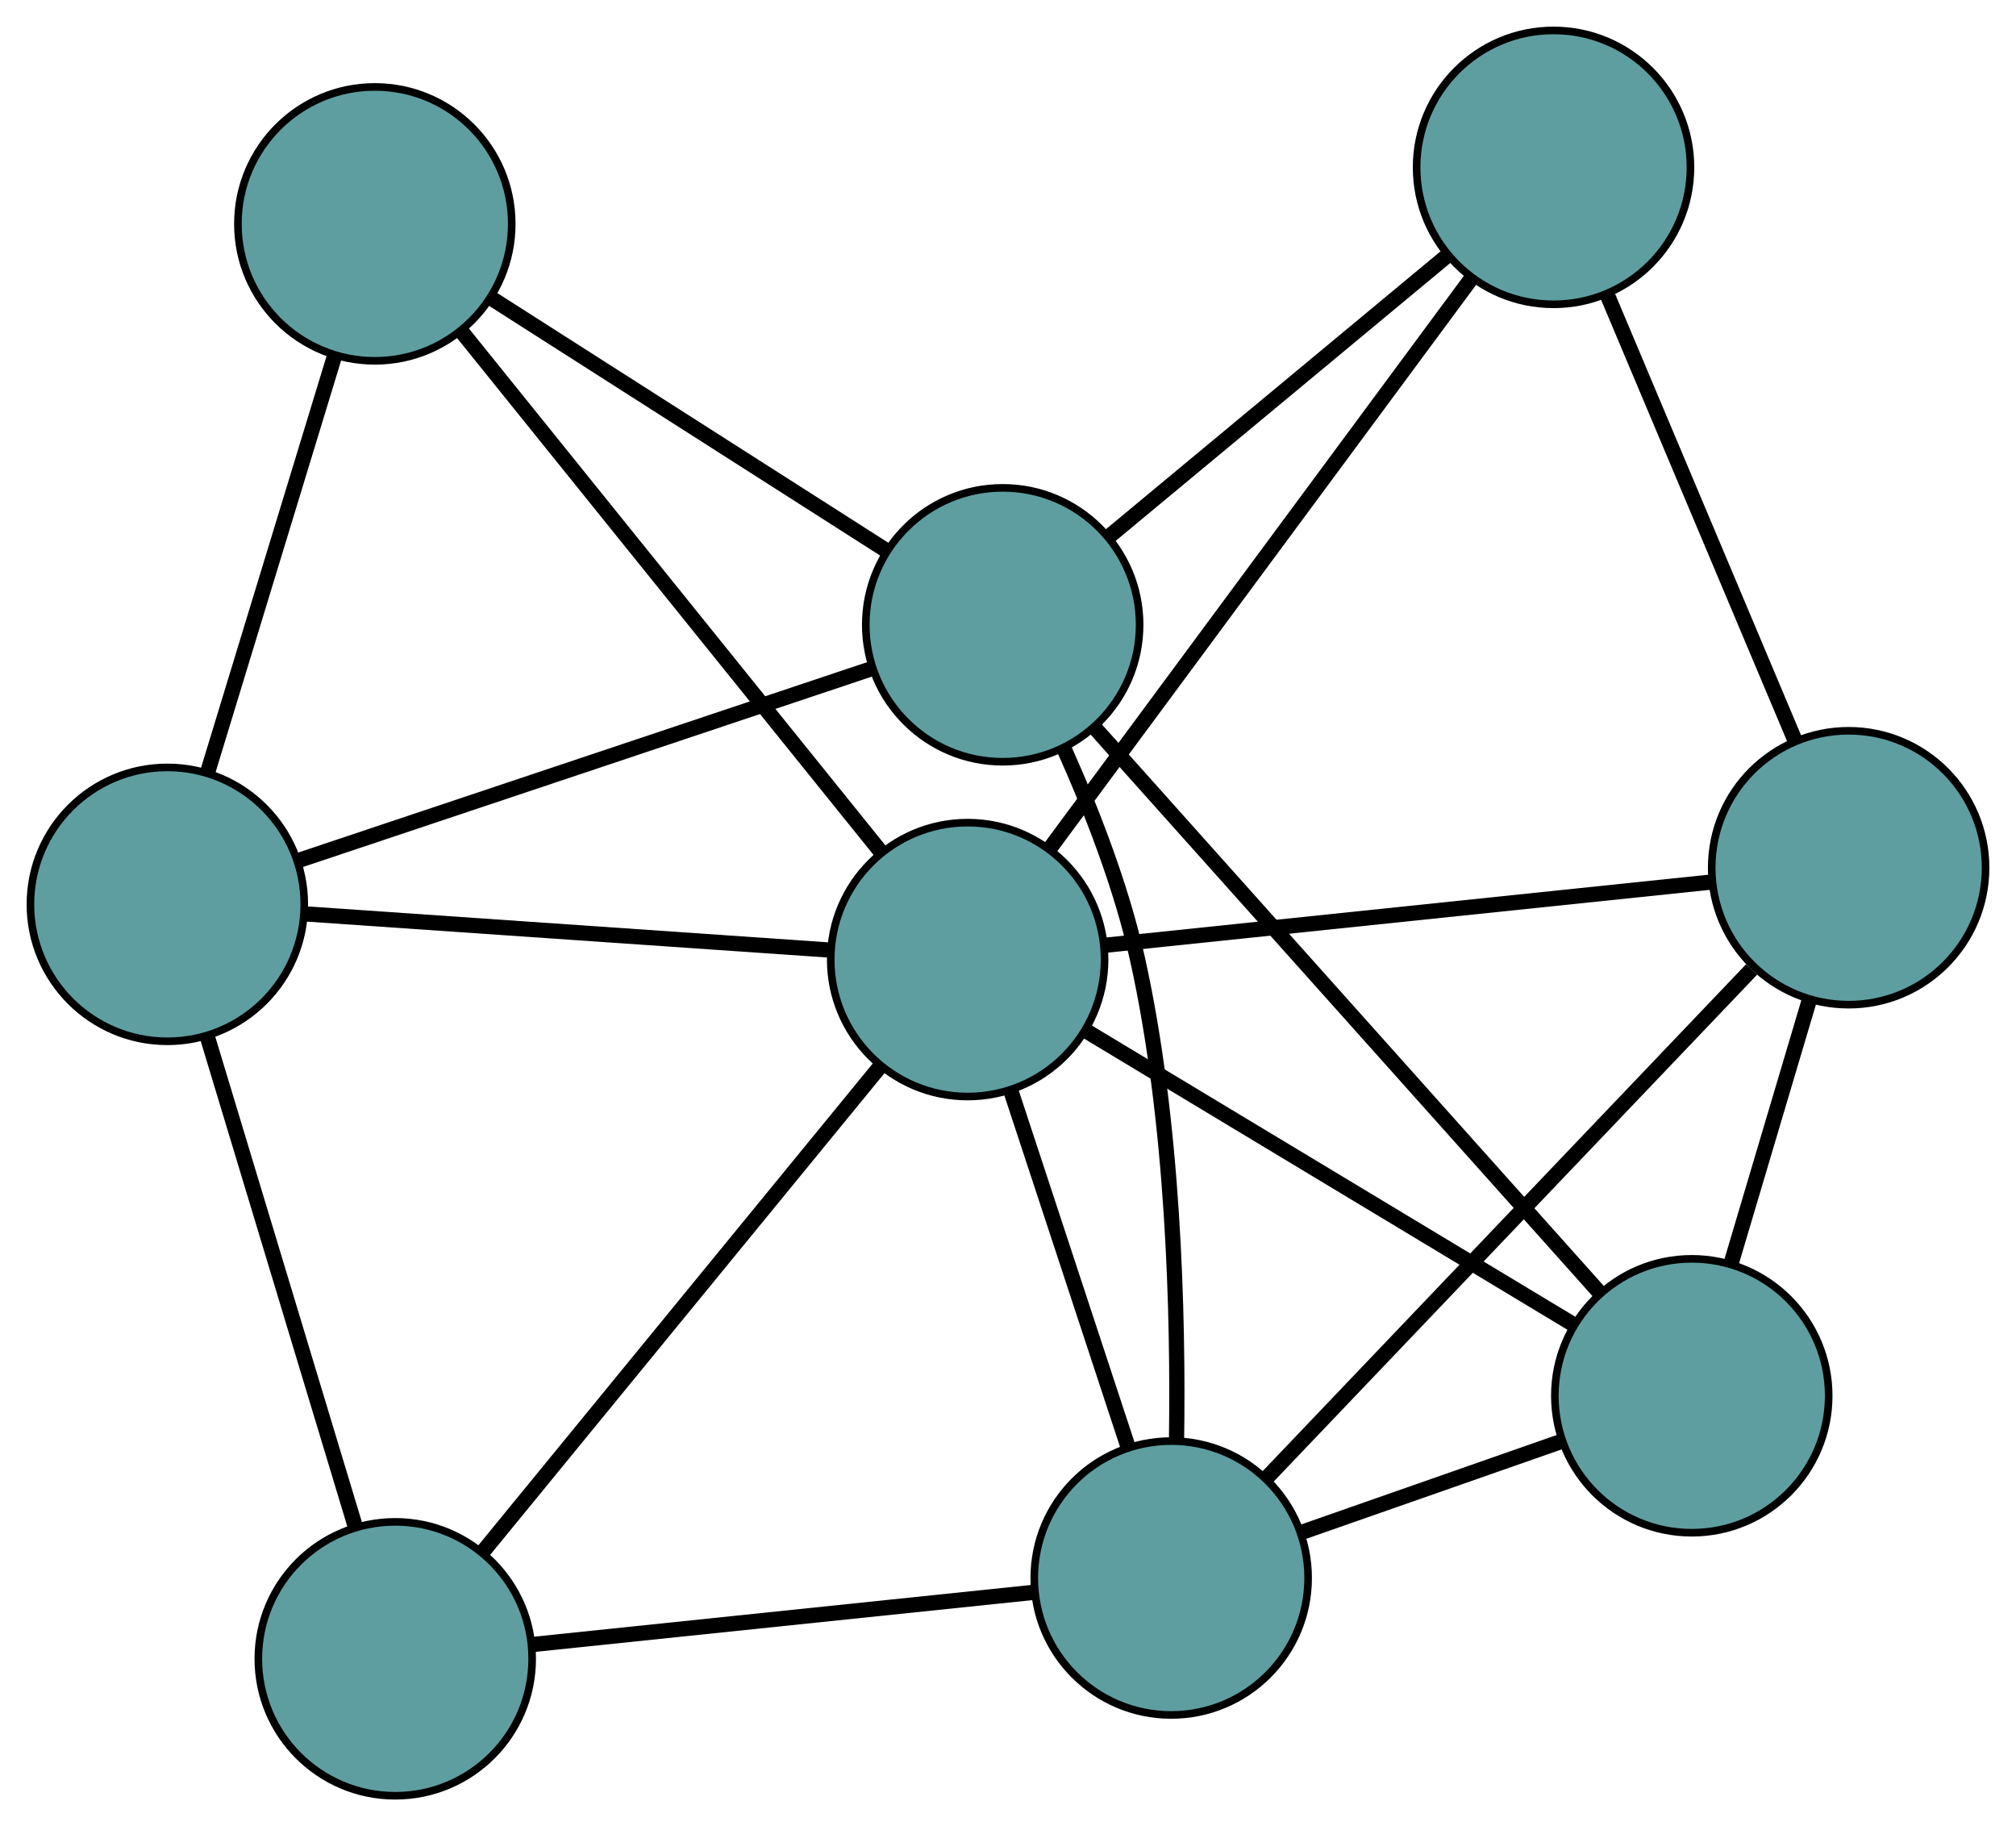 <?xml version="1.0" encoding="UTF-8" standalone="no"?>
<!DOCTYPE svg PUBLIC "-//W3C//DTD SVG 1.1//EN"
 "http://www.w3.org/Graphics/SVG/1.1/DTD/svg11.dtd">
<!-- Generated by graphviz version 2.36.0 (20140111.2315)
 -->
<!-- Title: G Pages: 1 -->
<svg width="100%" height="100%"
 viewBox="0.00 0.00 265.03 240.04" xmlns="http://www.w3.org/2000/svg" xmlns:xlink="http://www.w3.org/1999/xlink">
<g id="graph0" class="graph" transform="scale(1 1) rotate(0) translate(4 236.036)">
<title>G</title>
<!-- 0 -->
<g id="node1" class="node"><title>0</title>
<ellipse fill="cadetblue" stroke="black" cx="218.406" cy="-52.573" rx="18" ry="18"/>
</g>
<!-- 4 -->
<g id="node5" class="node"><title>4</title>
<ellipse fill="cadetblue" stroke="black" cx="239.028" cy="-121.981" rx="18" ry="18"/>
</g>
<!-- 0&#45;&#45;4 -->
<g id="edge1" class="edge"><title>0&#45;&#45;4</title>
<path fill="none" stroke="black" stroke-width="2" d="M223.61,-70.088C226.76,-80.69 230.761,-94.156 233.897,-104.713"/>
</g>
<!-- 6 -->
<g id="node7" class="node"><title>6</title>
<ellipse fill="cadetblue" stroke="black" cx="149.97" cy="-28.62" rx="18" ry="18"/>
</g>
<!-- 0&#45;&#45;6 -->
<g id="edge2" class="edge"><title>0&#45;&#45;6</title>
<path fill="none" stroke="black" stroke-width="2" d="M201.137,-46.529C190.683,-42.87 177.406,-38.223 166.996,-34.58"/>
</g>
<!-- 7 -->
<g id="node8" class="node"><title>7</title>
<ellipse fill="cadetblue" stroke="black" cx="127.818" cy="-153.911" rx="18" ry="18"/>
</g>
<!-- 0&#45;&#45;7 -->
<g id="edge3" class="edge"><title>0&#45;&#45;7</title>
<path fill="none" stroke="black" stroke-width="2" d="M206.189,-66.24C188.803,-85.689 157.121,-121.131 139.841,-140.461"/>
</g>
<!-- 8 -->
<g id="node9" class="node"><title>8</title>
<ellipse fill="cadetblue" stroke="black" cx="123.21" cy="-109.907" rx="18" ry="18"/>
</g>
<!-- 0&#45;&#45;8 -->
<g id="edge4" class="edge"><title>0&#45;&#45;8</title>
<path fill="none" stroke="black" stroke-width="2" d="M202.686,-62.041C184.942,-72.728 156.26,-90.002 138.637,-100.616"/>
</g>
<!-- 1 -->
<g id="node2" class="node"><title>1</title>
<ellipse fill="cadetblue" stroke="black" cx="200.233" cy="-214.036" rx="18" ry="18"/>
</g>
<!-- 1&#45;&#45;4 -->
<g id="edge5" class="edge"><title>1&#45;&#45;4</title>
<path fill="none" stroke="black" stroke-width="2" d="M207.349,-197.151C214.349,-180.542 224.973,-155.331 231.957,-138.758"/>
</g>
<!-- 1&#45;&#45;7 -->
<g id="edge6" class="edge"><title>1&#45;&#45;7</title>
<path fill="none" stroke="black" stroke-width="2" d="M186.271,-202.443C173.448,-191.796 154.547,-176.104 141.737,-165.468"/>
</g>
<!-- 1&#45;&#45;8 -->
<g id="edge7" class="edge"><title>1&#45;&#45;8</title>
<path fill="none" stroke="black" stroke-width="2" d="M189.523,-199.557C174.891,-179.775 148.791,-144.491 134.077,-124.598"/>
</g>
<!-- 2 -->
<g id="node3" class="node"><title>2</title>
<ellipse fill="cadetblue" stroke="black" cx="47.961" cy="-18" rx="18" ry="18"/>
</g>
<!-- 5 -->
<g id="node6" class="node"><title>5</title>
<ellipse fill="cadetblue" stroke="black" cx="18" cy="-117.167" rx="18" ry="18"/>
</g>
<!-- 2&#45;&#45;5 -->
<g id="edge8" class="edge"><title>2&#45;&#45;5</title>
<path fill="none" stroke="black" stroke-width="2" d="M42.742,-35.273C37.276,-53.364 28.74,-81.618 23.259,-99.758"/>
</g>
<!-- 2&#45;&#45;6 -->
<g id="edge9" class="edge"><title>2&#45;&#45;6</title>
<path fill="none" stroke="black" stroke-width="2" d="M66.198,-19.899C84.765,-21.832 113.38,-24.811 131.89,-26.738"/>
</g>
<!-- 2&#45;&#45;8 -->
<g id="edge10" class="edge"><title>2&#45;&#45;8</title>
<path fill="none" stroke="black" stroke-width="2" d="M59.389,-31.959C73.533,-49.233 97.481,-78.482 111.673,-95.817"/>
</g>
<!-- 3 -->
<g id="node4" class="node"><title>3</title>
<ellipse fill="cadetblue" stroke="black" cx="45.276" cy="-206.609" rx="18" ry="18"/>
</g>
<!-- 3&#45;&#45;5 -->
<g id="edge11" class="edge"><title>3&#45;&#45;5</title>
<path fill="none" stroke="black" stroke-width="2" d="M40.017,-189.363C35.218,-173.627 28.159,-150.48 23.336,-134.664"/>
</g>
<!-- 3&#45;&#45;7 -->
<g id="edge12" class="edge"><title>3&#45;&#45;7</title>
<path fill="none" stroke="black" stroke-width="2" d="M60.802,-196.697C75.652,-187.216 97.908,-173.007 112.641,-163.601"/>
</g>
<!-- 3&#45;&#45;8 -->
<g id="edge13" class="edge"><title>3&#45;&#45;8</title>
<path fill="none" stroke="black" stroke-width="2" d="M56.776,-192.34C71.51,-174.057 96.906,-142.545 111.663,-124.234"/>
</g>
<!-- 4&#45;&#45;6 -->
<g id="edge14" class="edge"><title>4&#45;&#45;6</title>
<path fill="none" stroke="black" stroke-width="2" d="M226.268,-108.605C209.242,-90.756 179.286,-59.353 162.419,-41.671"/>
</g>
<!-- 4&#45;&#45;8 -->
<g id="edge15" class="edge"><title>4&#45;&#45;8</title>
<path fill="none" stroke="black" stroke-width="2" d="M220.931,-120.095C199.173,-117.826 162.881,-114.043 141.179,-111.78"/>
</g>
<!-- 5&#45;&#45;7 -->
<g id="edge16" class="edge"><title>5&#45;&#45;7</title>
<path fill="none" stroke="black" stroke-width="2" d="M35.159,-122.908C55.669,-129.771 89.8,-141.191 110.417,-148.089"/>
</g>
<!-- 5&#45;&#45;8 -->
<g id="edge17" class="edge"><title>5&#45;&#45;8</title>
<path fill="none" stroke="black" stroke-width="2" d="M36.326,-115.902C55.637,-114.57 85.863,-112.484 105.094,-111.157"/>
</g>
<!-- 6&#45;&#45;7 -->
<g id="edge18" class="edge"><title>6&#45;&#45;7</title>
<path fill="none" stroke="black" stroke-width="2" d="M150.668,-46.636C150.919,-63.286 150.296,-88.611 145.529,-110.026 143.423,-119.489 139.495,-129.552 135.873,-137.652"/>
</g>
<!-- 6&#45;&#45;8 -->
<g id="edge19" class="edge"><title>6&#45;&#45;8</title>
<path fill="none" stroke="black" stroke-width="2" d="M144.294,-45.859C139.753,-59.654 133.416,-78.905 128.877,-92.693"/>
</g>
</g>
</svg>

